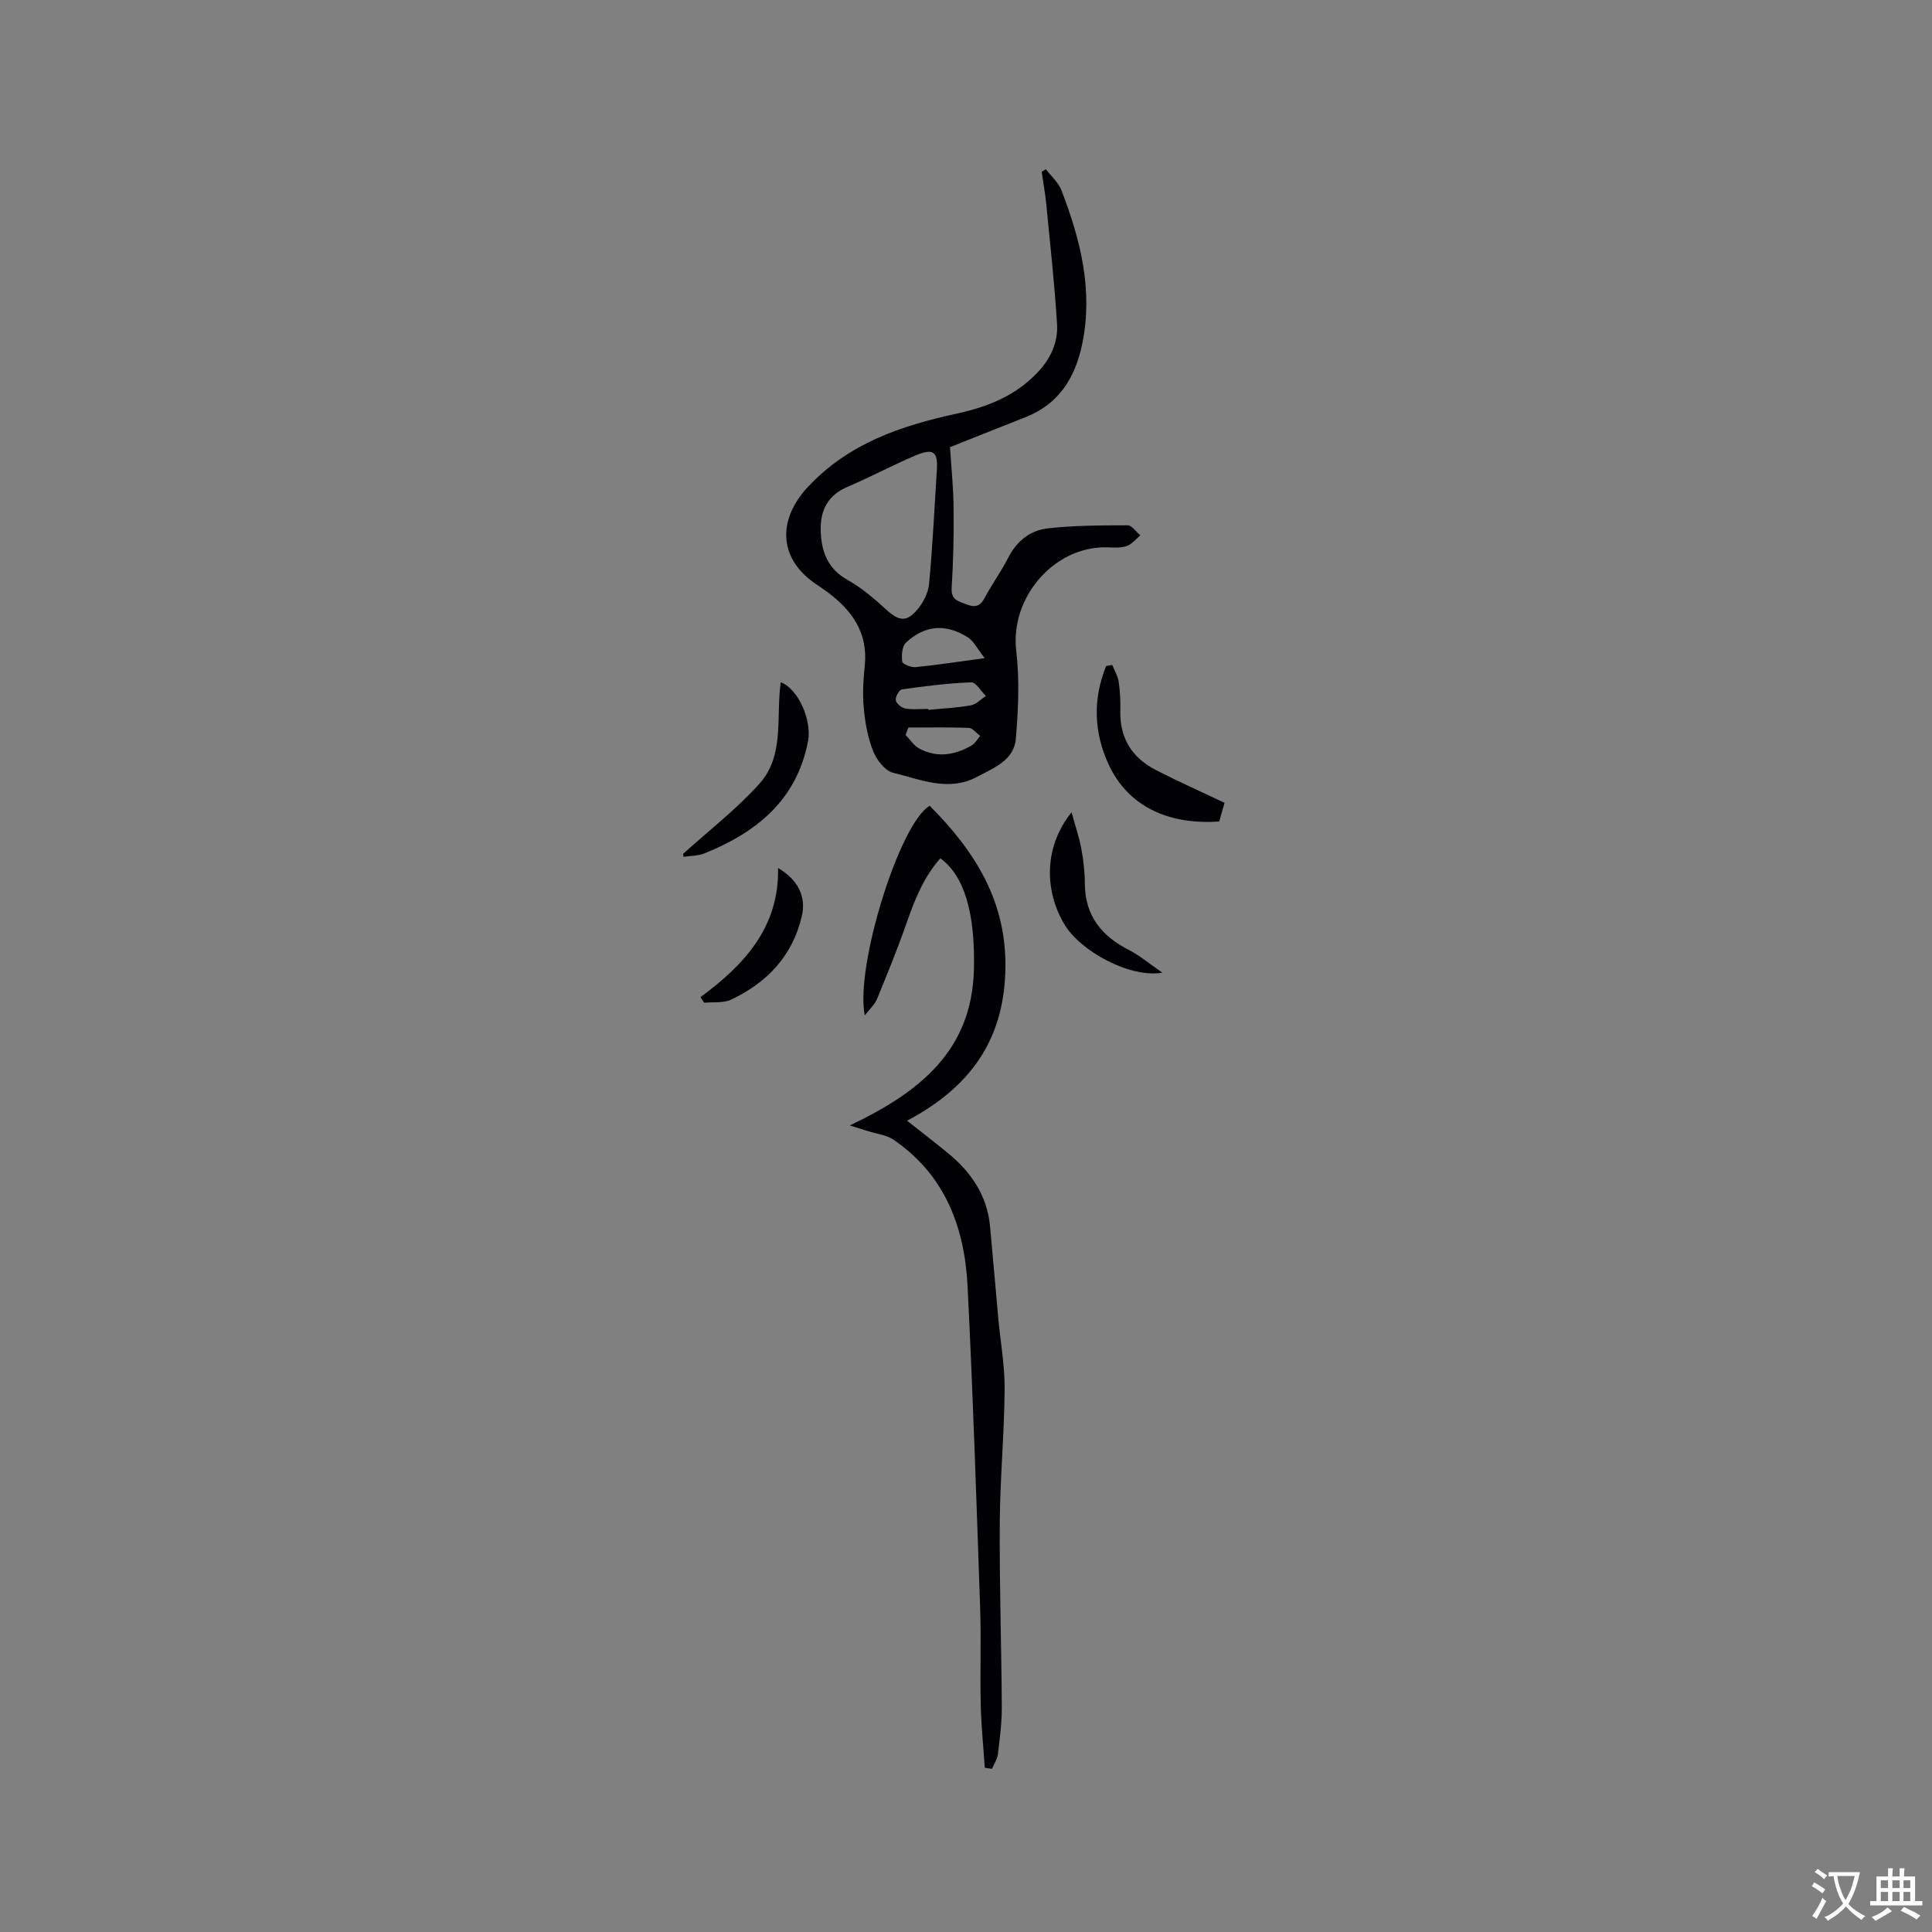 <svg enable-background="new 0 0 400 400" viewBox="0 0 400 400" xmlns="http://www.w3.org/2000/svg"><rect x="0" y="0" width="400" height="400" fill="#808080" stroke="none"/><g fill="#010105"><path d="m216.53 35.02c1.1 1.46 2.61 2.77 3.24 4.41 3.92 10.18 6.57 20.58 4.32 31.64-1.44 7.07-4.8 12.58-11.83 15.33-5.12 2-10.21 4.05-15.57 6.18.25 4 .7 8.29.74 12.58.06 5.51-.05 11.03-.4 16.53-.16 2.59 1.42 2.78 3.12 3.45 1.84.72 2.84.32 3.76-1.43 1.48-2.81 3.39-5.39 4.82-8.22 1.73-3.41 4.51-5.65 8.05-6.07 5.52-.65 11.12-.65 16.69-.66.87 0 1.75 1.35 2.63 2.08-.94.77-1.77 1.86-2.85 2.22-1.25.42-2.72.29-4.09.26-11.02-.24-20.06 10.48-18.76 21.42.71 5.99.42 12.16-.08 18.2-.37 4.47-4.52 6.01-7.98 7.87-5.95 3.2-11.71.56-17.39-.8-1.67-.4-3.42-2.62-4.14-4.41-1.13-2.79-1.68-5.89-1.97-8.9-.28-2.93-.11-5.95.2-8.89.71-6.85-2.68-11.5-7.82-15.3-.85-.63-1.74-1.21-2.61-1.81-7.47-5.25-7.61-13.19-1.31-19.92 8.47-9.04 19.29-12.64 30.8-15.15 6.31-1.37 12.11-3.65 16.7-8.5 2.72-2.87 4.28-6.23 4.05-10.02-.51-8.23-1.41-16.44-2.21-24.65-.22-2.3-.64-4.59-.97-6.88.3-.19.58-.38.86-.56zm-22.59 62.71c.33-4.29-.59-5.05-4.62-3.34-4.67 1.99-9.15 4.41-13.82 6.39-4.1 1.74-5.68 4.84-5.58 9.02.1 4.35 1.4 7.94 5.59 10.29 2.9 1.62 5.5 3.86 7.97 6.12 2.62 2.38 4.19 2.69 6.49-.05 1.2-1.44 2.22-3.44 2.39-5.28.72-7.7 1.09-15.43 1.58-23.15zm9.93 38.53c-1.51-1.91-2.25-3.51-3.5-4.31-4.57-2.89-8.91-2.54-12.81 1.11-.82.77-.93 2.64-.76 3.93.07.51 1.83 1.22 2.75 1.13 4.4-.43 8.77-1.11 14.32-1.86zm-11.68 10.51c0 .07.01.13.01.2 2.94-.29 5.9-.42 8.8-.94 1.12-.2 2.08-1.26 3.12-1.93-1.01-.99-2.06-2.86-3.03-2.83-4.8.18-9.6.78-14.36 1.46-.56.08-1.39 1.56-1.27 2.25s1.21 1.58 1.99 1.71c1.54.27 3.16.08 4.74.08zm-4.12 3.86c-.19.51-.39 1.01-.58 1.52.93.96 1.71 2.23 2.83 2.83 3.69 1.97 7.38 1.38 10.86-.66.72-.42 1.18-1.29 1.76-1.96-.79-.58-1.55-1.62-2.36-1.66-4.16-.16-8.34-.07-12.51-.07z"/><path d="m179.04 210.22c-2.04-10.09 7.23-39.84 13.45-43.39 9.4 9.46 16.07 19.87 15.66 34.23-.41 14.61-7.58 24.21-20.35 30.97 3.18 2.52 5.81 4.54 8.37 6.63 4.85 3.96 8.21 8.82 8.81 15.24.59 6.3 1.11 12.6 1.69 18.89.45 4.95 1.37 9.91 1.33 14.86-.07 9.21-.95 18.41-1.01 27.62-.08 12.71.35 25.42.42 38.13.02 3.27-.41 6.55-.81 9.81-.13 1.04-.8 2.01-1.23 3.01-.49-.07-.98-.15-1.48-.22-.29-4.37-.74-8.73-.84-13.1-.16-6.76.11-13.53-.13-20.28-.77-22.14-1.48-44.28-2.6-66.4-.62-12.2-4.72-23.03-15.35-30.27-1.45-.99-3.45-1.18-5.2-1.74-1-.32-2.01-.63-3.83-1.2 14.64-6.95 25.29-15.59 25.7-32.29.28-11.48-1.91-19.39-6.96-23.01-3.47 3.92-5.33 8.64-7.03 13.52-1.84 5.26-3.95 10.43-6.07 15.59-.45 1.14-1.48 2.02-2.54 3.4z"/><path d="m253.53 166.22c-.38 1.34-.76 2.63-1.11 3.86-10.84.76-18.93-3.37-22.84-11.7-3.14-6.7-3.34-13.68-.57-20.48.42-.08.85-.16 1.27-.24.46 1.18 1.16 2.32 1.34 3.53.29 1.98.37 4.02.33 6.02-.13 5.71 2.51 9.75 7.46 12.27 4.51 2.3 9.14 4.38 14.12 6.74z"/><path d="m141.42 176.79c5.32-4.82 11.07-9.24 15.83-14.55 5.27-5.88 3.36-13.87 4.4-20.99 3.57 1.33 6.49 7.84 5.64 12.25-2.37 12.19-10.7 18.87-21.5 23.2-1.31.52-2.84.48-4.27.69-.04-.2-.07-.4-.1-.6z"/><path d="m221.86 168.18c.82 3.01 1.6 5.25 2.02 7.56.44 2.39.72 4.83.73 7.25.04 6.6 3.44 10.79 9.09 13.68 2.25 1.15 4.23 2.83 6.96 4.71-6.57 1.18-16.95-4.35-20.32-10.06-4.33-7.34-4-16.33 1.52-23.14z"/><path d="m145.02 206.45c9.14-6.71 16.32-14.55 16.07-26.74 4.09 2.41 5.87 5.89 4.92 9.97-1.91 8.21-7.19 13.75-14.61 17.27-1.61.76-3.72.47-5.61.66-.25-.39-.51-.77-.77-1.16z"/></g><path d="m377.9 391.2c-.2.3-.4.5-.6.8-.7-.6-1.4-1-2.2-1.5.2-.3.4-.5.5-.8.6.4 1.4.8 2.3 1.5zm-1.8 6.1c-.2-.2-.5-.4-.9-.6.4-.6.8-1.2 1.2-1.9s.7-1.3.9-1.9c.3.3.5.5.8.7-.7 1.3-1.4 2.6-2 3.7zm2.2-9c-.3.3-.5.5-.6.8-.6-.6-1.3-1.1-2-1.5.3-.3.5-.5.6-.7.6.5 1.3.9 2 1.4zm.3.2v-.9h2 4.5c-.3 1.3-.6 2.5-1 3.6s-.9 2.1-1.4 3c.4.5 1 1 1.6 1.4s1.2.8 1.9 1.1c-.3.2-.5.4-.8.8-.4-.3-1-.7-1.6-1.2s-1.2-1.1-1.6-1.6c-.5.6-1.1 1.1-1.7 1.6s-1.4.9-2.1 1.4c-.1-.3-.3-.5-.7-.8.6-.2 1.2-.5 1.9-1s1.4-1.1 2-1.8c-.5-.8-.9-1.6-1.2-2.5s-.6-2-.8-3.2c-.4.1-.7.1-1 .1zm2.5 2.7c.3 1 .7 1.7 1 2.2.3-.5.6-1.1 1-2s.6-1.9.9-3h-3.2-.4c.1.9.3 1.8.7 2.8z" fill="#fafbfa"/><path d="m396.5 388.5v1.5 3.6h1.5v.9c-.4 0-1 0-1.7 0h-7.9c-.5 0-.9 0-1.2 0v-.9h1.3v-3.5c0-.7 0-1.2 0-1.6h2.4c0-.8 0-1.4 0-1.7h1c0 .3-.1.8-.1 1.7h1.5c0-.8 0-1.4 0-1.7h1c0 .3-.1.9-.1 1.7zm-8.2 9.2c-.2-.3-.5-.5-.8-.8.8-.3 1.4-.6 1.9-.9s1-.7 1.4-1.1c.3.3.6.5.9.8-1.6 1-2.8 1.6-3.4 2zm2.6-6.8v-1.6h-1.5v1.6zm0 2.7v-1.9h-1.5v1.9zm2.4-2.7v-1.6h-1.5v1.6zm0 2.7v-1.9h-1.5v1.9zm.2 2 .7-.8c.4.2.9.5 1.6.8s1.3.7 1.8 1c-.3.3-.5.5-.8.8-.4-.3-1.5-1-3.3-1.8zm2-4.7v-1.6h-1.4v1.6zm0 2.7v-1.9h-1.4v1.9z" fill="#fafbfa"/></svg>